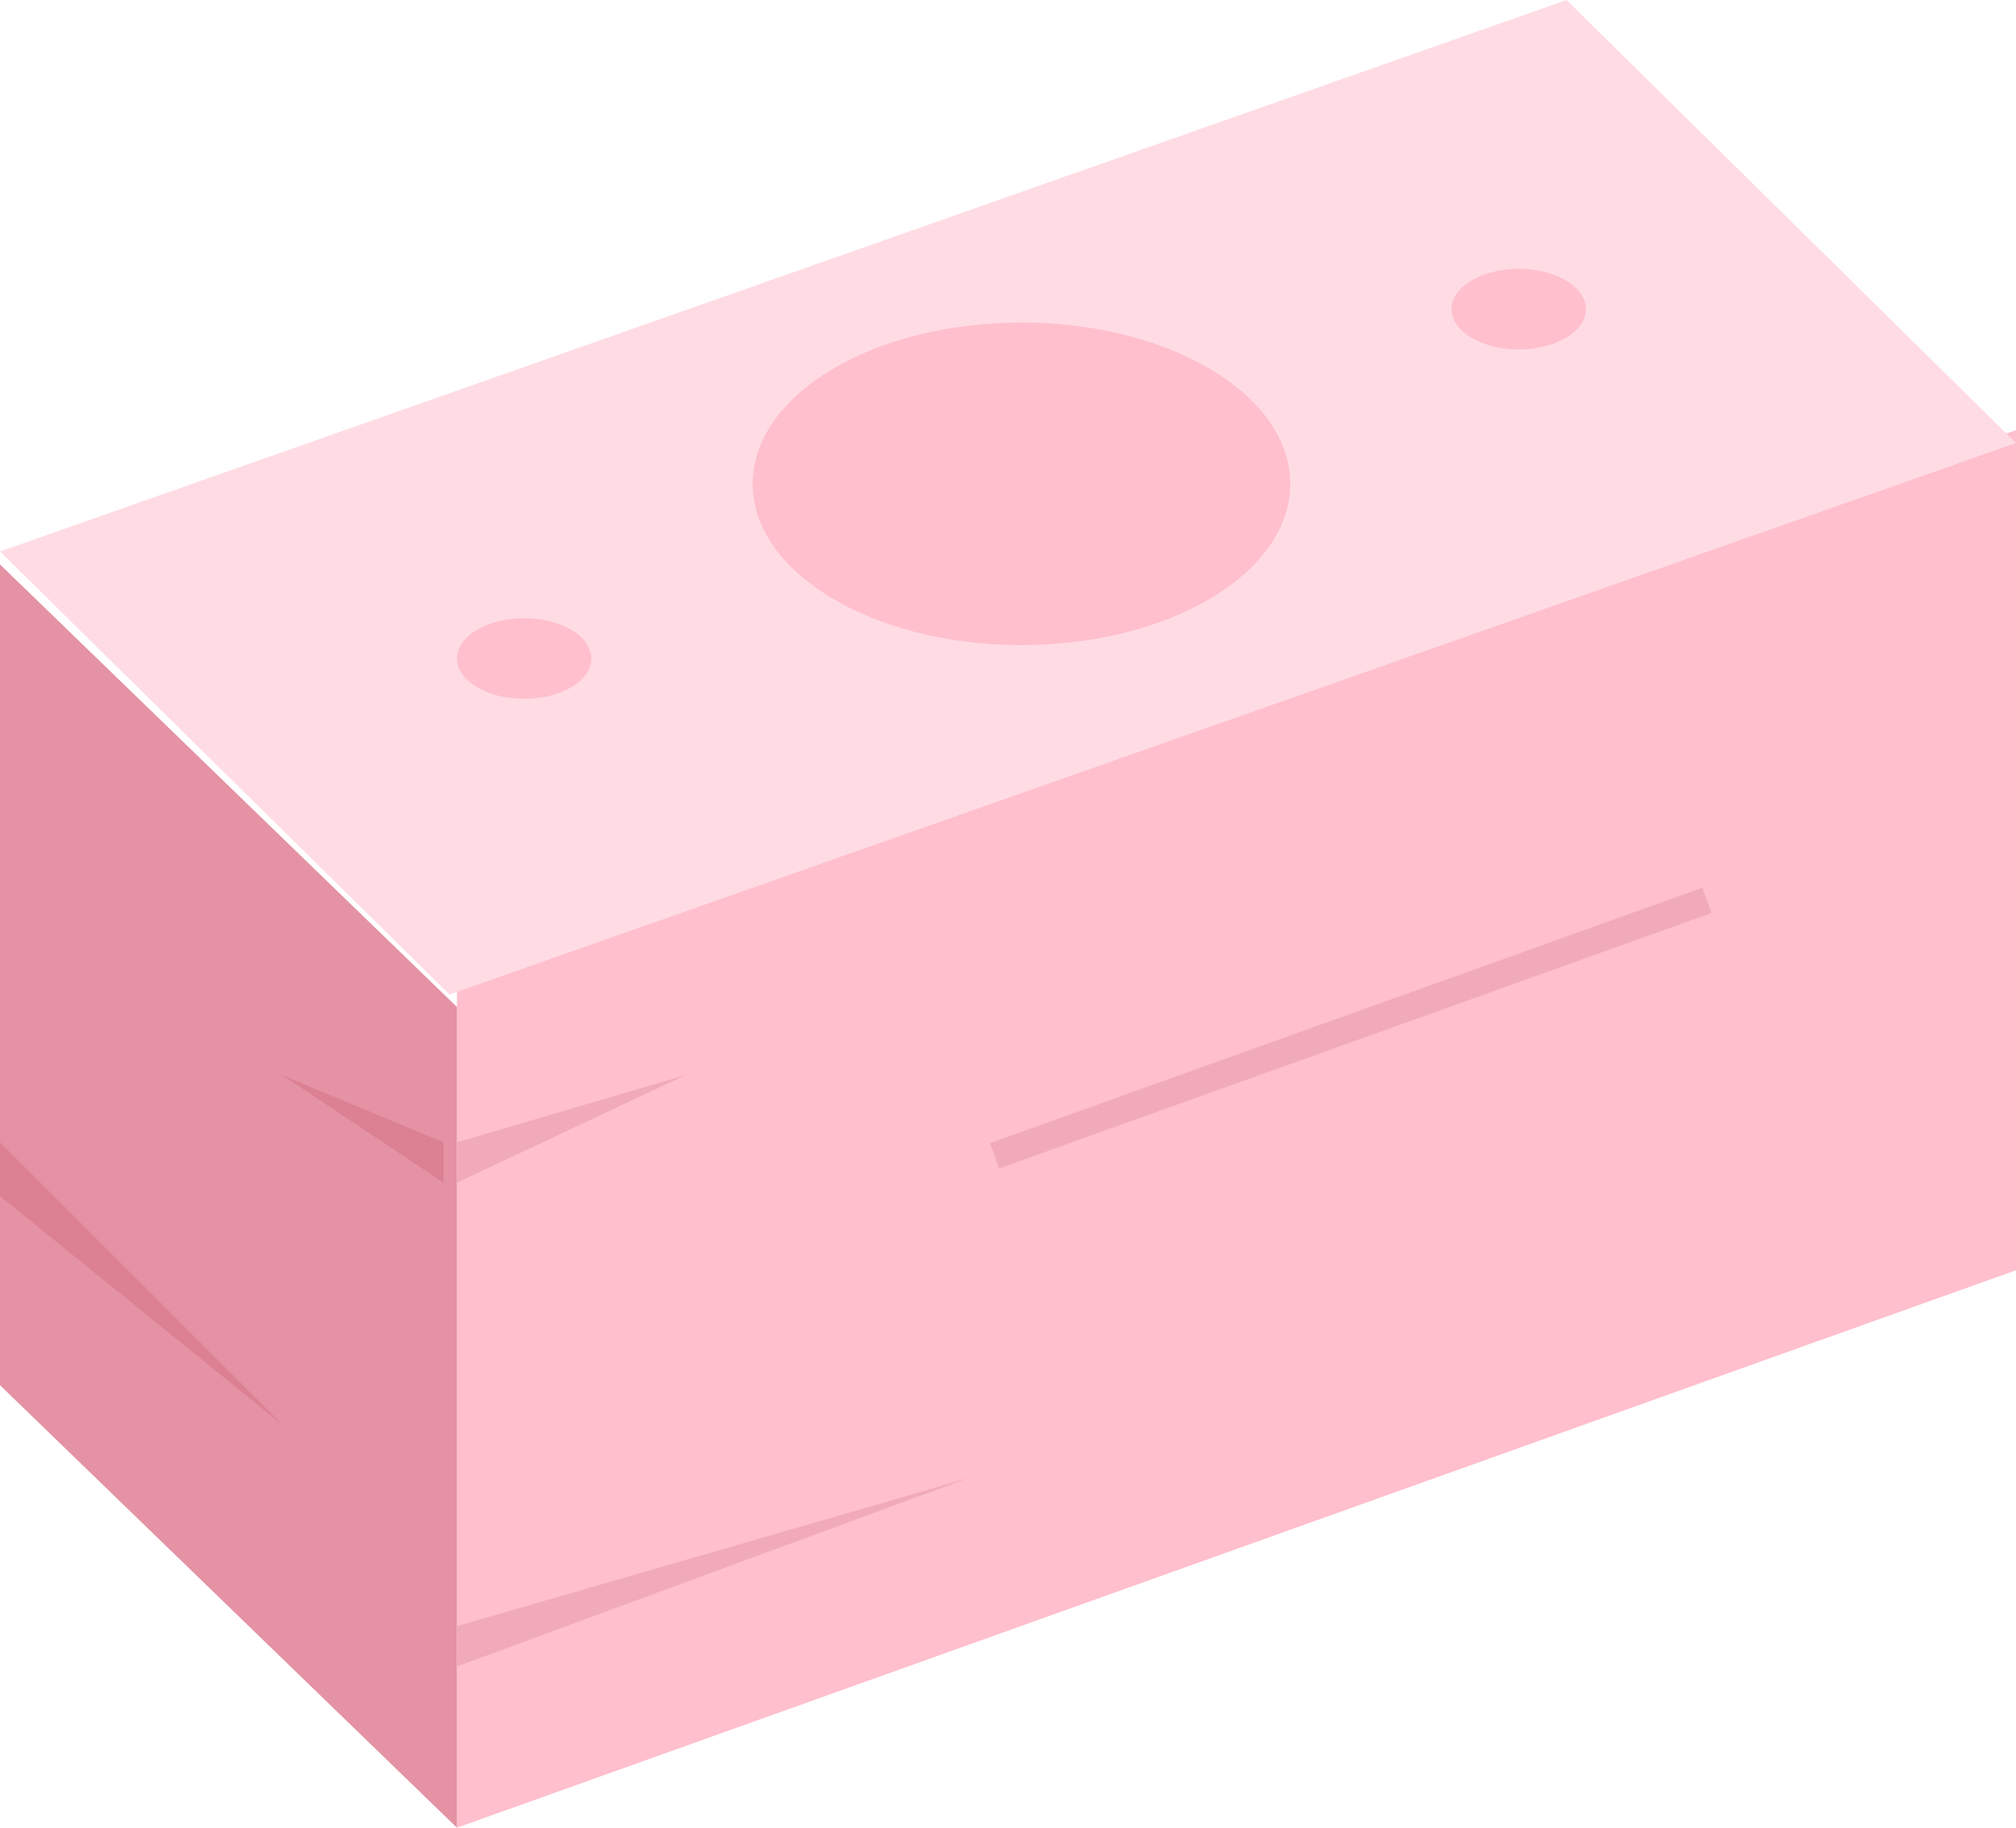 <svg width="75" height="68" fill="none" xmlns="http://www.w3.org/2000/svg"><path d="M75 47.259L17 68V36.741L75 16v31.259z" fill="#FFBFCD"/><path d="M37 43l26.5-9.5" stroke="#F1AABA"/><path d="M0 20.518L16.72 37 75 16.482 58.28 0 0 20.518z" fill="#FFDCE4"/><path d="M17 68V37.465l-8.5-8.232L0 21v30.535L17 68z" fill="#E492A4"/><path d="M10.5 40l6 4v-1.5l-6-2.5zm0 13L0 42.5v2L10.5 53z" fill="#DC8094"/><ellipse cx="38" cy="18" rx="10" ry="6" fill="#FFBFCD"/><ellipse cx="56.5" cy="11.5" rx="2.5" ry="1.5" fill="#FFBFCD"/><ellipse cx="19.5" cy="24.5" rx="2.5" ry="1.5" fill="#FFBFCD"/><path d="M36 55l-19 5.5V62l19-7zM25.5 40L17 42.5V44l8.5-4z" fill="#F1AABA"/></svg>